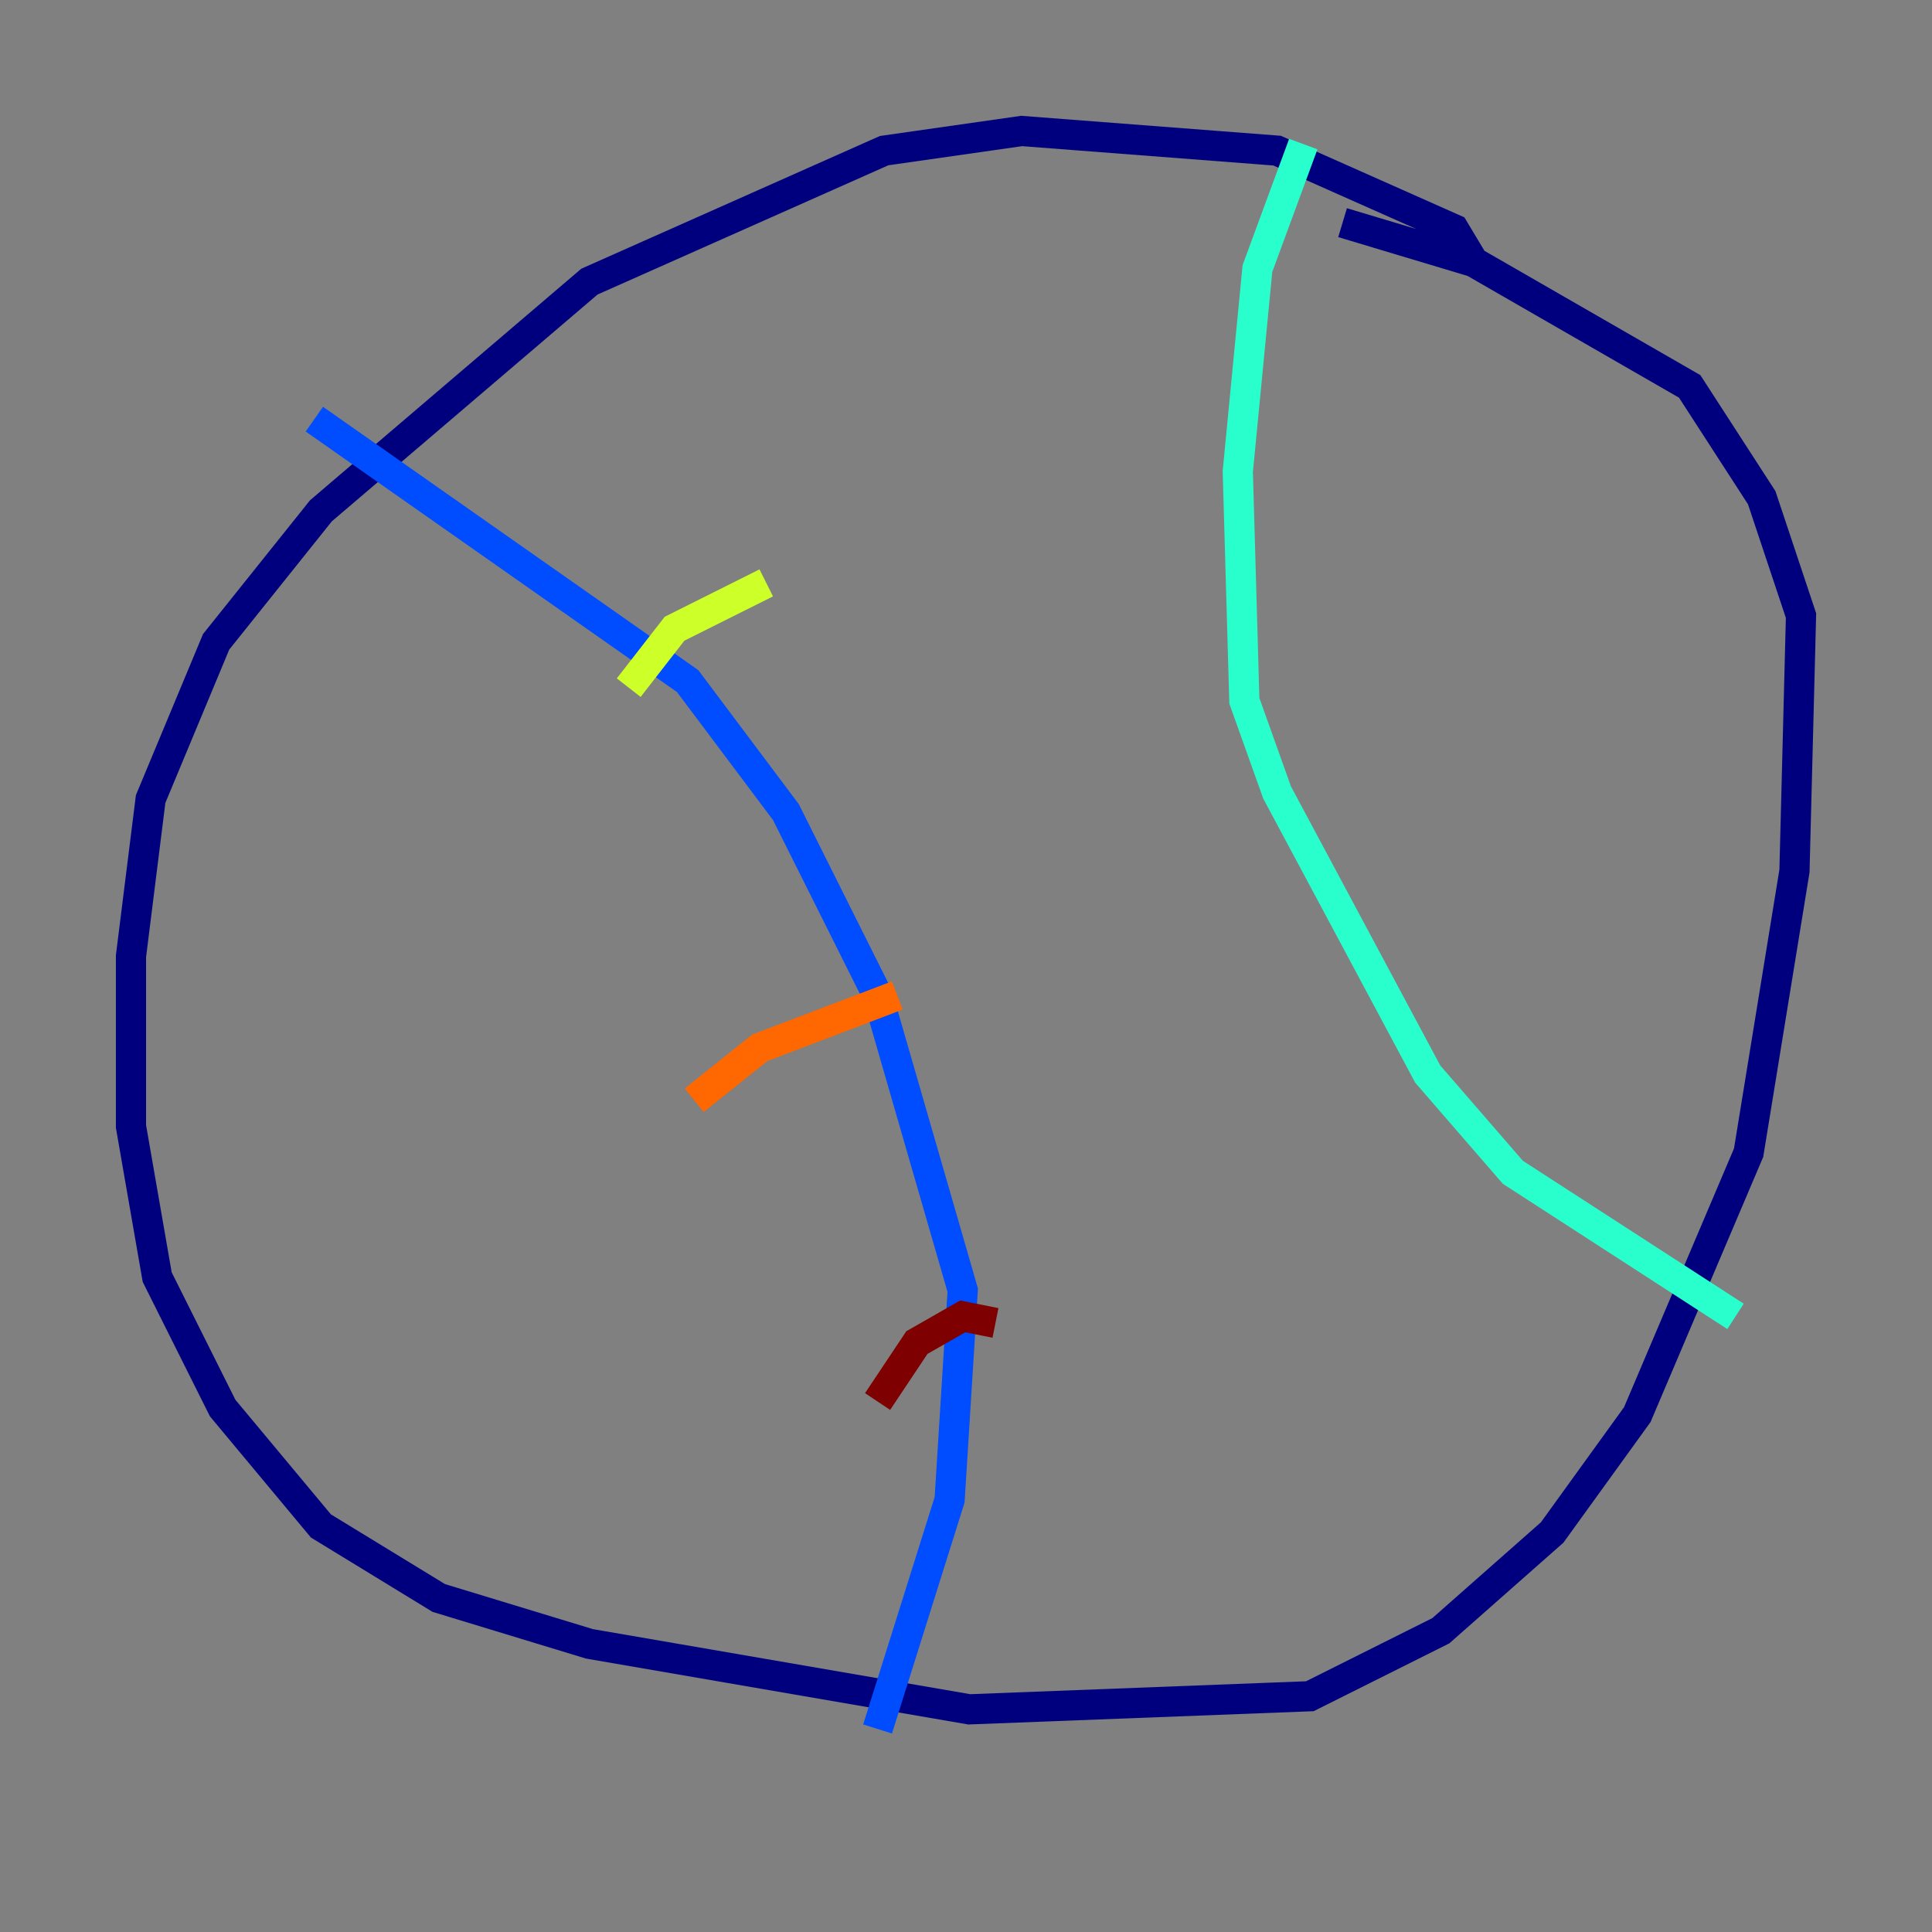 <?xml version="1.0" encoding="utf-8" ?>
<svg baseProfile="tiny" height="128" version="1.2" viewBox="0,0,128,128" width="128" xmlns="http://www.w3.org/2000/svg" xmlns:ev="http://www.w3.org/2001/xml-events" xmlns:xlink="http://www.w3.org/1999/xlink"><rect x="0" y="0" width="128" height="128" fill="#808080" stroke="none"/><defs /><polyline fill="none" points="97.627,17.356 96.325,15.186 84.61,9.98 67.688,8.678 58.576,9.98 39.051,18.658 21.261,33.844 14.319,42.522 9.98,52.936 8.678,63.349 8.678,74.63 10.414,84.61 14.752,93.288 21.261,101.098 29.071,105.871 39.051,108.909 64.217,113.248 86.78,112.38 95.458,108.041 102.834,101.532 108.475,93.722 115.851,76.366 118.888,57.709 119.322,40.786 116.719,32.976 111.946,25.6 97.627,17.356 88.949,14.752" stroke="#00007f" stroke-width="2" /><polyline fill="none" points="20.827,27.77 45.559,45.125 52.068,53.803 58.142,65.953 63.783,85.478 62.915,99.363 58.142,114.549" stroke="#004cff" stroke-width="2" /><polyline fill="none" points="86.346,9.546 83.308,17.79 82.007,31.241 82.441,46.427 84.61,52.502 94.59,71.159 100.231,77.668 114.983,87.214" stroke="#29ffcd" stroke-width="2" /><polyline fill="none" points="50.766,38.617 44.691,41.654 41.654,45.559" stroke="#cdff29" stroke-width="2" /><polyline fill="none" points="59.444,65.953 50.332,69.424 45.993,72.895" stroke="#ff6700" stroke-width="2" /><polyline fill="none" points="65.953,87.647 63.783,87.214 60.746,88.949 58.142,92.854" stroke="#7f0000" stroke-width="2" /></svg>